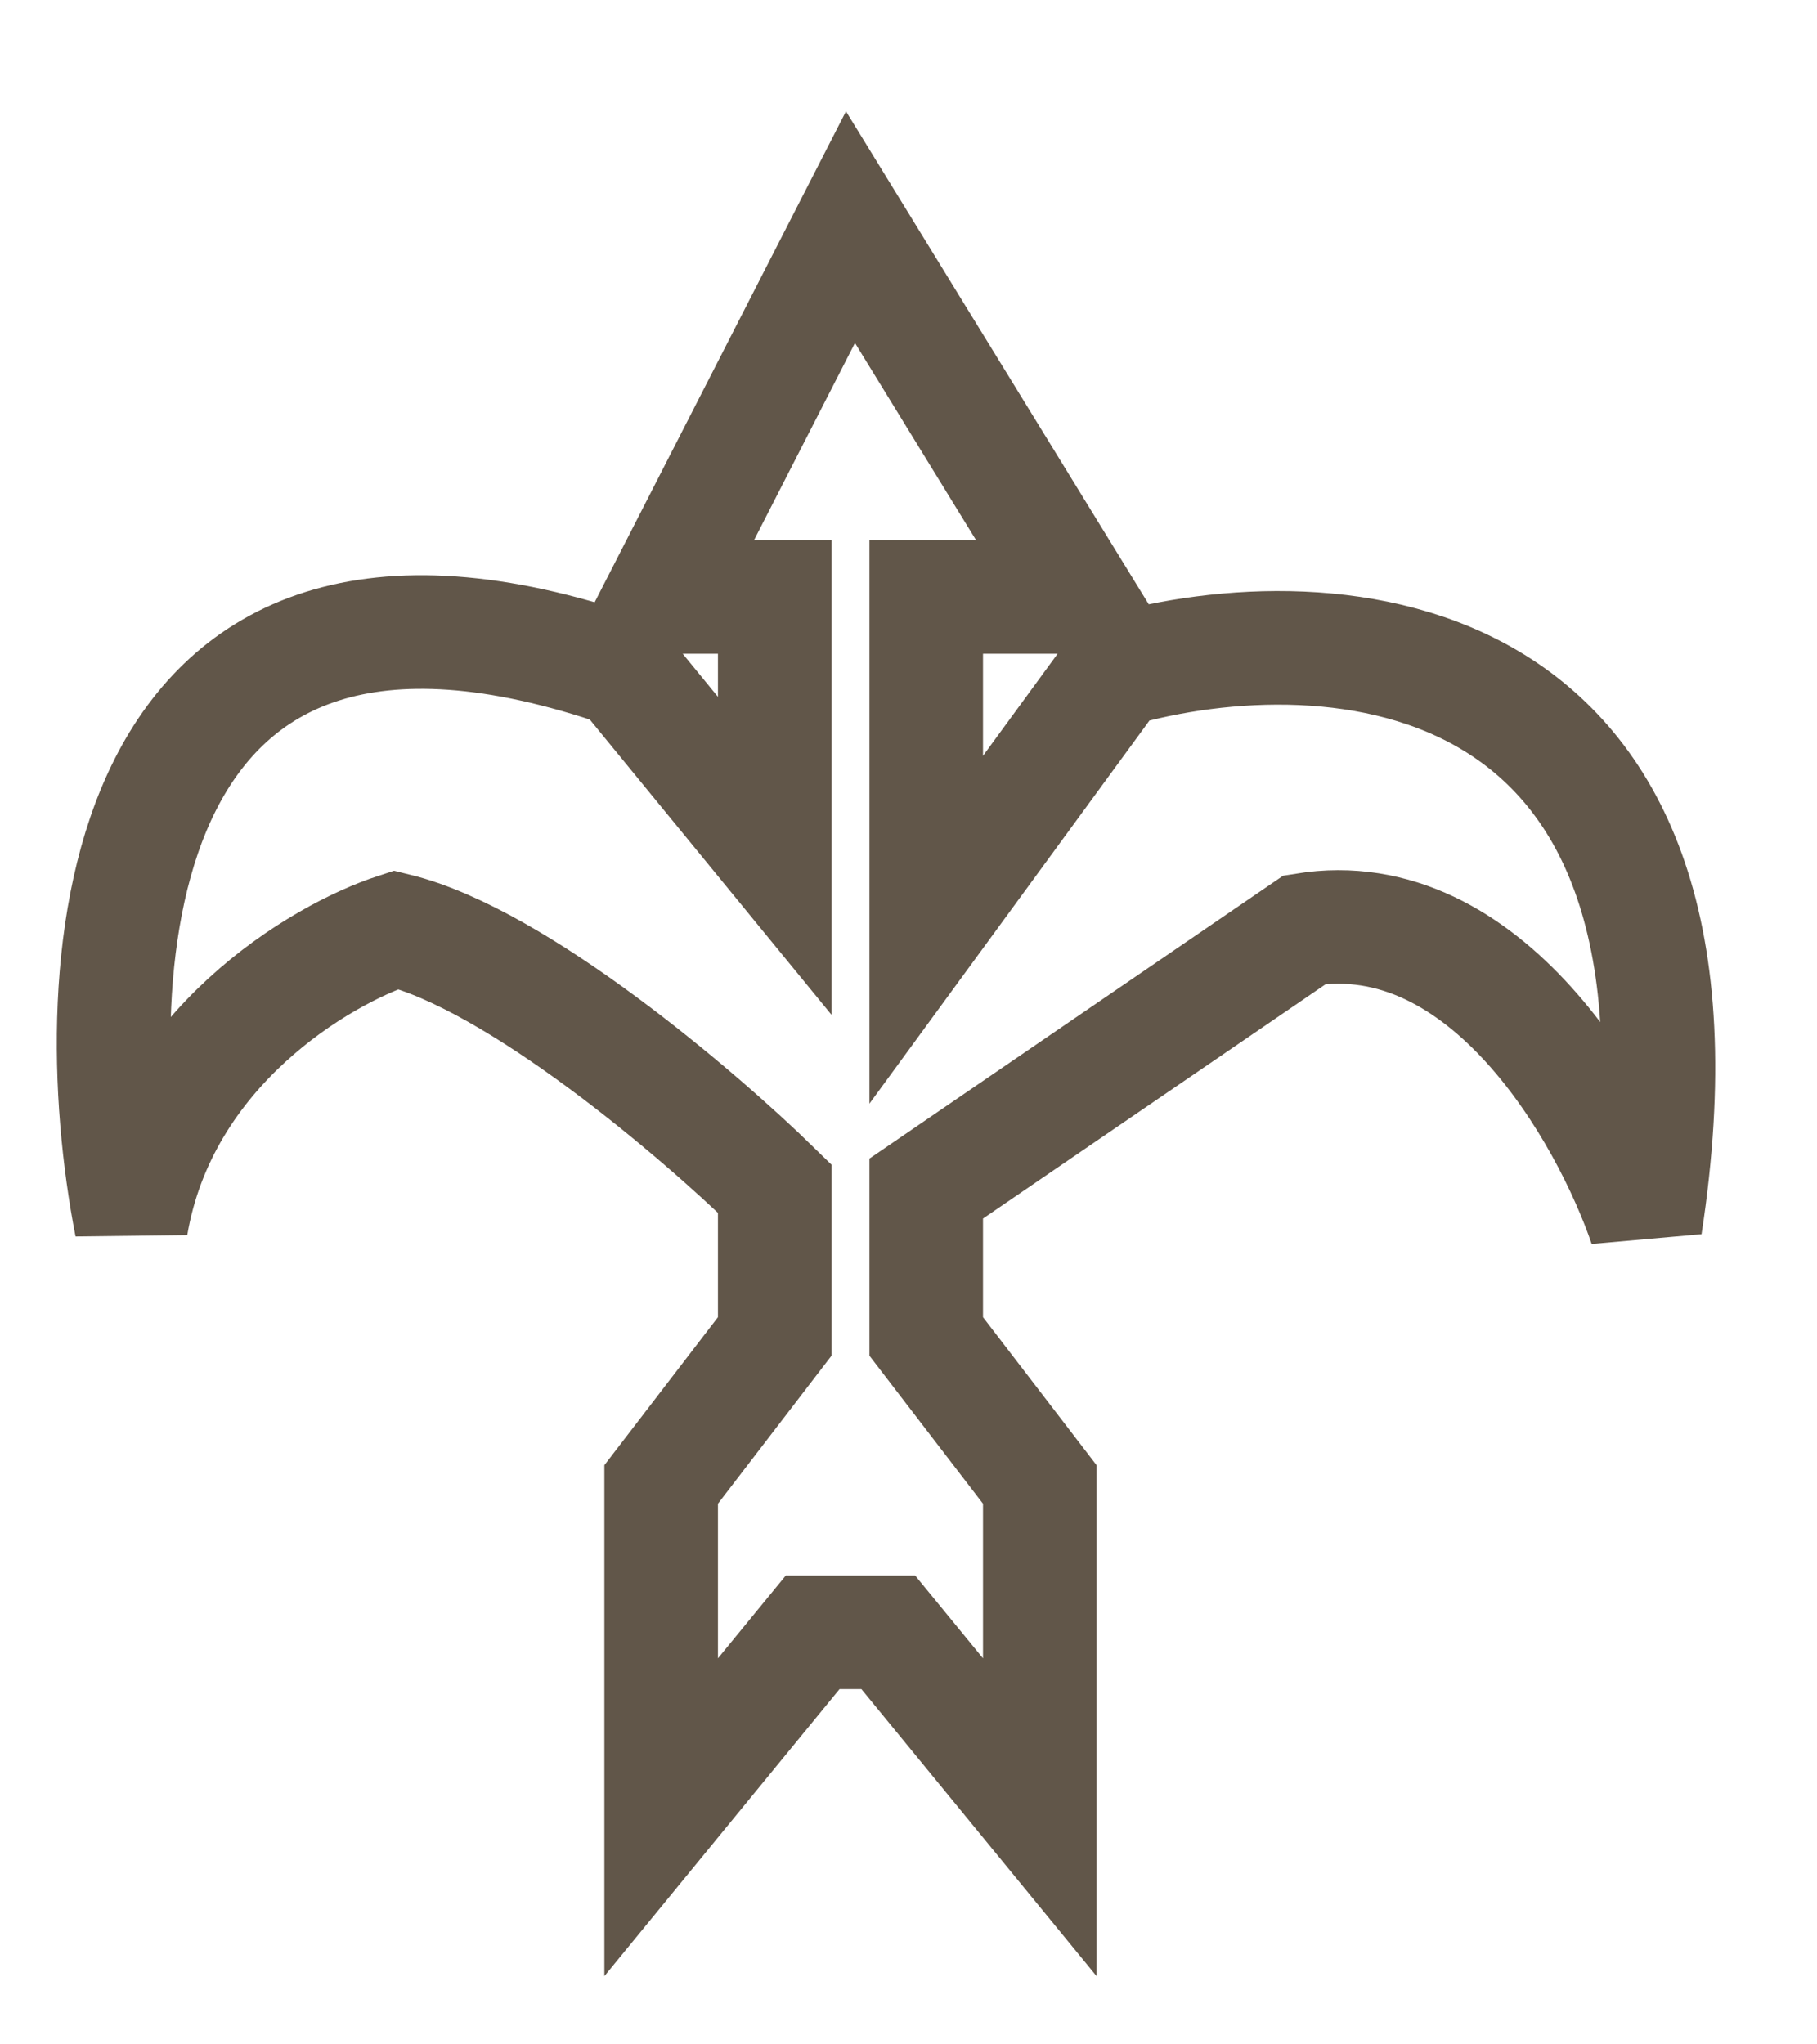 <svg width="16" height="18" viewBox="0 0 16 18" fill="none" xmlns="http://www.w3.org/2000/svg">
<path d="M5.489 5.907C0.956 4.344 0.711 8.512 1.156 10.791C1.422 9.228 2.822 8.403 3.489 8.186C4.556 8.447 6.156 9.814 6.822 10.465V11.767L5.822 13.07V16L7.156 14.372H7.822L9.156 16V13.07L8.156 11.767V10.465L11.489 8.186C13.089 7.926 14.155 9.814 14.489 10.791C15.289 5.581 11.711 5.364 9.822 5.907L8.156 8.186V5.256H9.489L7.489 2L5.822 5.256H6.822V7.535L5.489 5.907Z" stroke="#615649"/>
</svg>
